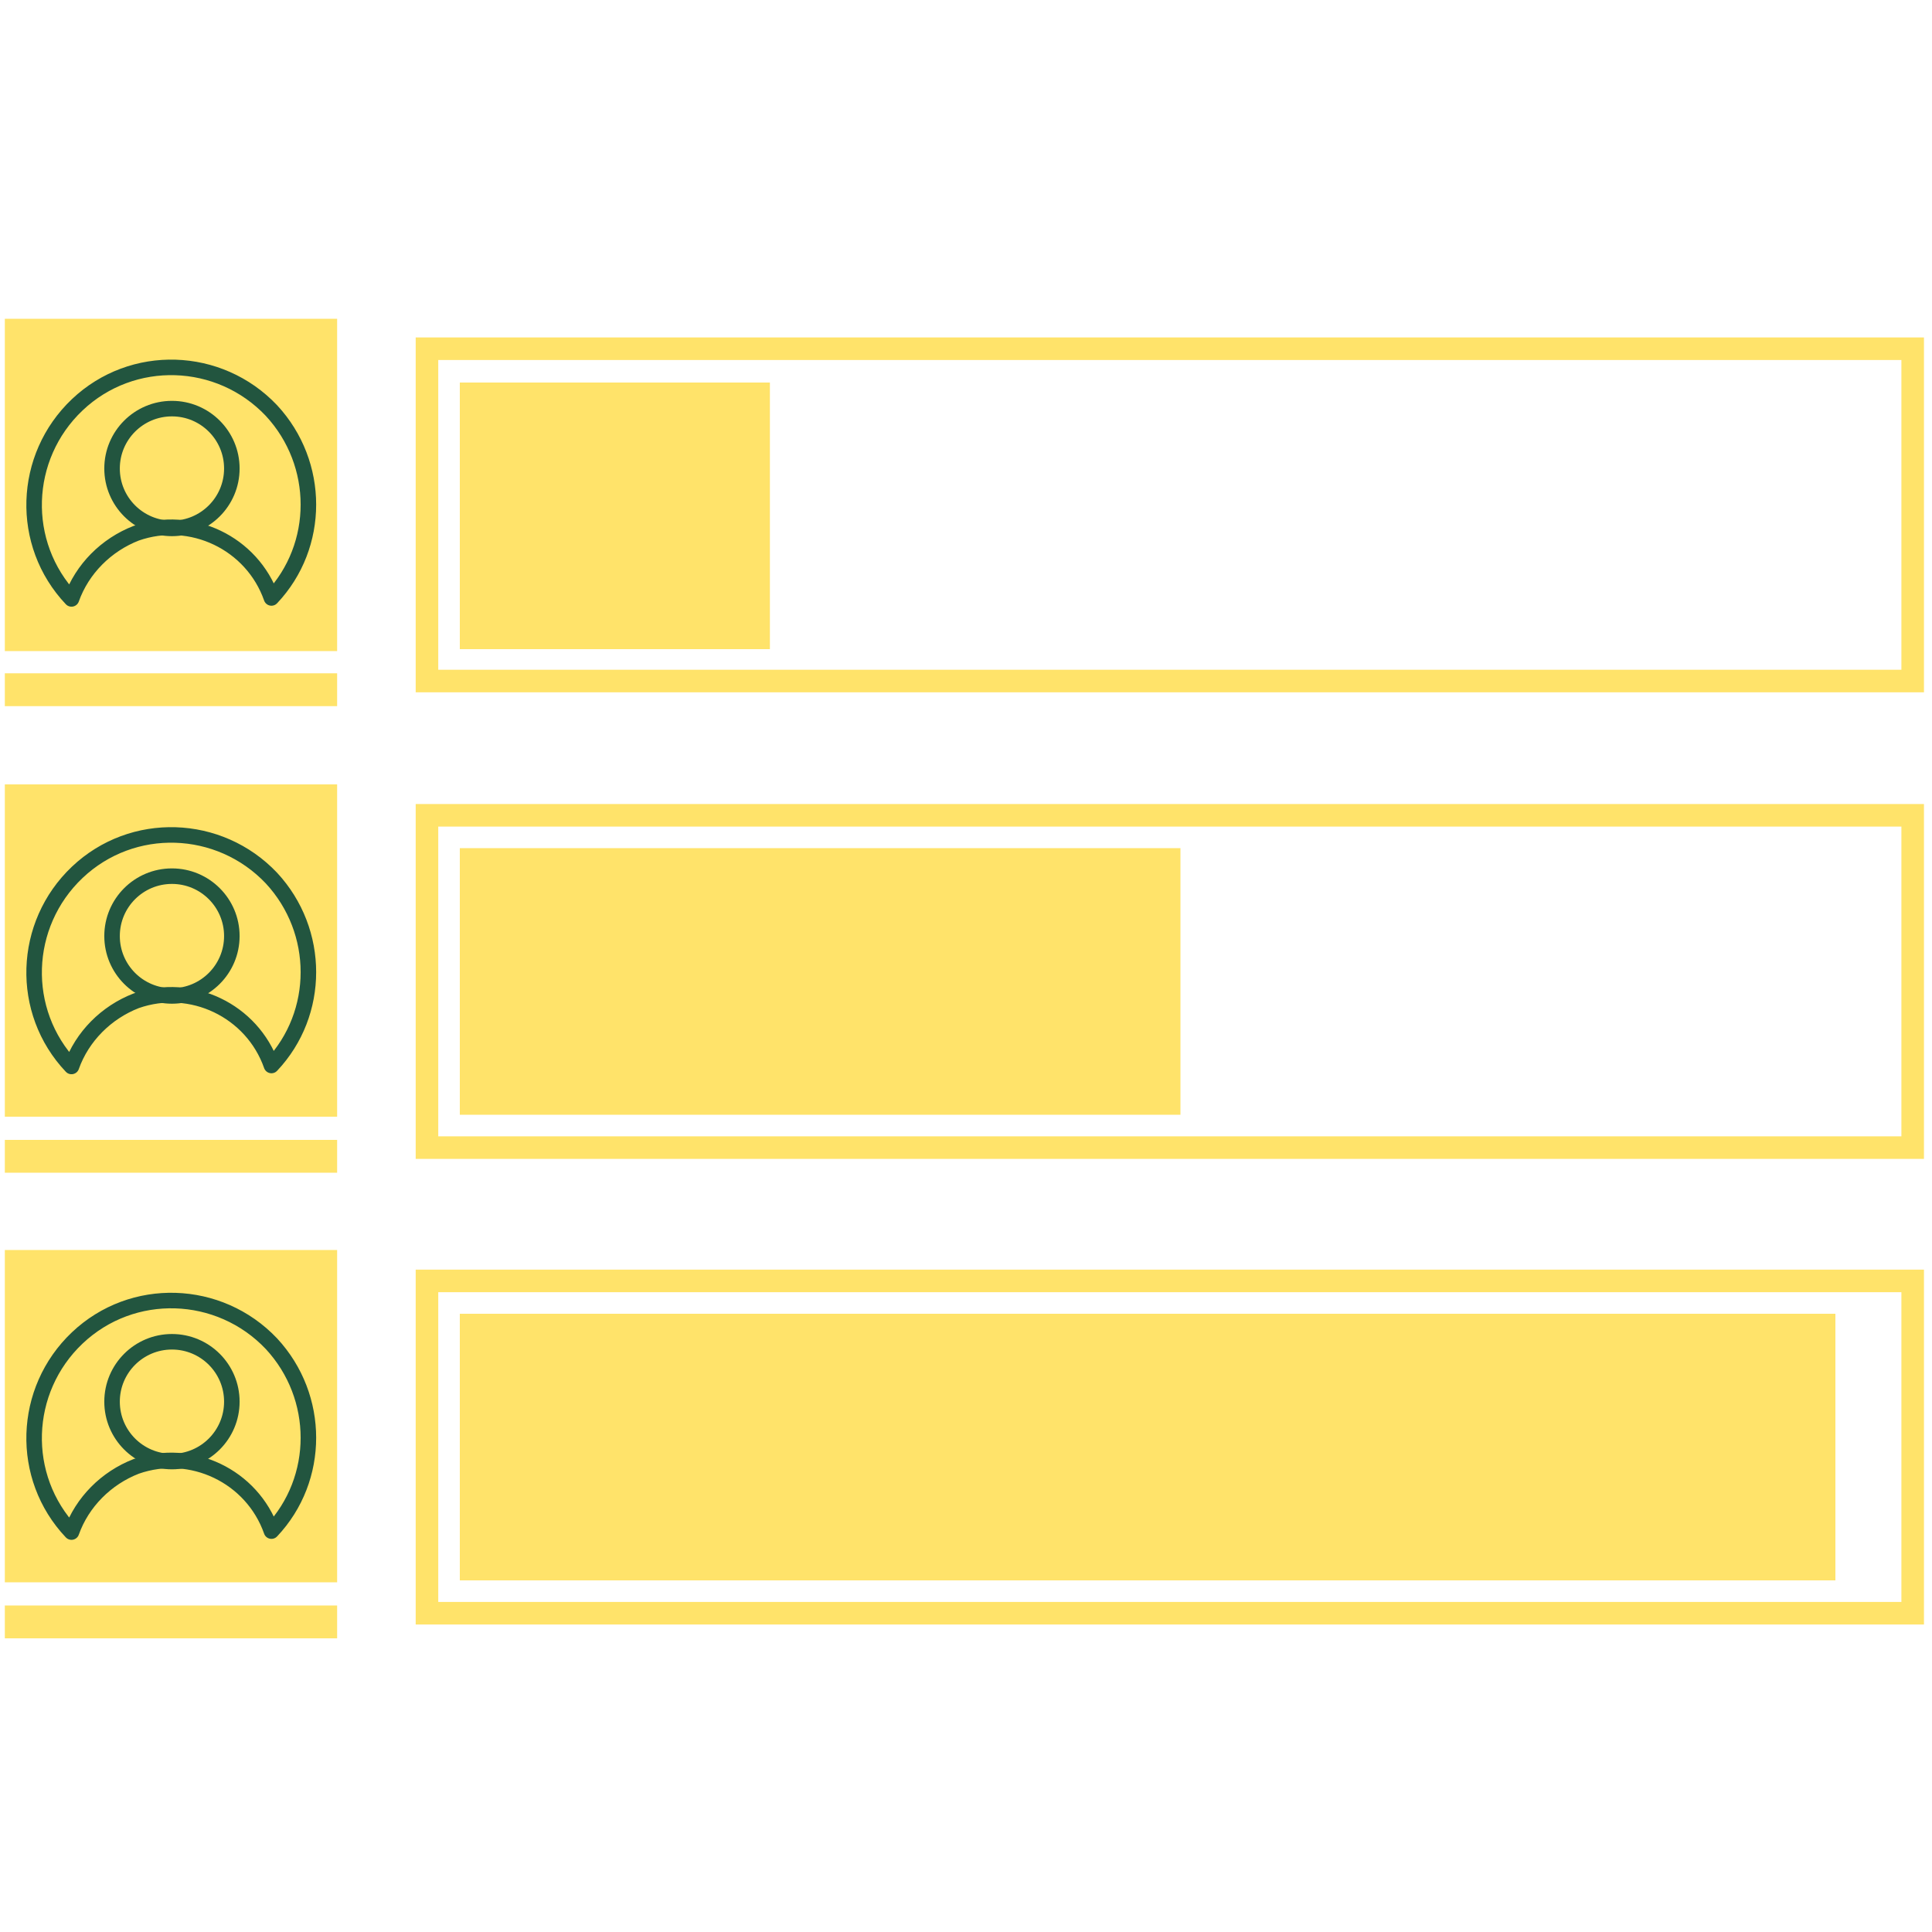 <?xml version="1.0" encoding="utf-8"?>
<!-- Generator: Adobe Illustrator 22.0.1, SVG Export Plug-In . SVG Version: 6.00 Build 0)  -->
<svg version="1.1" xmlns="http://www.w3.org/2000/svg" xmlns:xlink="http://www.w3.org/1999/xlink" x="0px" y="0px"
	 viewBox="0 0 200 200" style="enable-background:new 0 0 200 200;" xml:space="preserve">
<style type="text/css">
	.st0{display:none;}
	.st1{display:inline;}
	.st2{clip-path:url(#SVGID_2_);fill:#FFE36A;}
	.st3{fill:#FFE36A;}
	.st4{fill:none;stroke:#FFE36A;stroke-width:3.11;stroke-miterlimit:10;}
	.st5{display:inline;fill:#FFE36A;}
	.st6{fill:none;stroke:#FFE36A;stroke-width:2.335;stroke-miterlimit:10;}
	.st7{fill:none;stroke:#22553F;stroke-width:1.607;}
	.st8{fill:none;stroke:#22553F;stroke-width:1.607;stroke-linejoin:round;}
</style>
<g id="InPerson" class="st0">
	<g id="Layer_1" class="st1">
		<g>
			<g>
				<defs>
					<polygon id="SVGID_1_" points="-1,38.4 52.9,59.1 142.1,59.1 197,32.2 198,103.7 142.1,125.5 50.5,124.6 1,99 					"/>
				</defs>
				<clipPath id="SVGID_2_">
					<use xlink:href="#SVGID_1_"  style="overflow:visible;"/>
				</clipPath>
				<path class="st2" d="M97.6,160.1c-12.8,0-25.6,0-38.4,0c-4.9,0-9.7-0.4-14.5-1.6c-10.3-2.5-15.5-8.7-16.2-19.4
					C26.9,115.3,44,94.2,67.6,90.8c1.8-0.3,2.7,0,3.1,2c0.5,2.5,2.2,4.5,4.2,6.1c5.1,4.1,11.2,5.8,17.5,6.4
					c6.6,0.6,13.1,0.3,19.5-1.9c3.4-1.2,6.6-2.7,9.4-5.2c1.7-1.5,3.2-3.3,3.5-5.6c0.3-1.9,1.2-2.1,2.8-1.9c6.9,1,13.3,3.3,19,7.3
					c14,9.7,20.8,23.2,20.4,40.2c0,2.2-0.4,4.3-1,6.4c-1.9,7.2-6.7,11.4-13.7,13.4c-5.3,1.5-10.8,2-16.3,2
					C123.2,160.1,110.4,160.1,97.6,160.1z"/>
			</g>
			<path class="st3" d="M97.1,6c20.2,0,36.5,14.7,38.5,34.1c1,9.2-1.2,17.8-4.6,26.1c-3.7,9.1-8.8,17.3-16.3,23.7
				c-10.9,9.3-23,9.4-34.1,0.1c-7.9-6.7-13.1-15.3-16.9-24.8c-2.4-6-4-12.2-4.4-18.7C58.3,26.8,72.1,9.7,91.3,6.5
				C93.4,6.1,95.6,6,97.1,6z M99.2,90.5c4,0.1,8.6-2.2,12.8-5.7c8.3-7.1,13.3-16.3,16.4-26.6c1.1-3.6,2-7.2,1.4-11.2
				c-1.4-8.4-4.9-10.9-13.3-9.6c-9.4,1.5-18.9,2.1-28.3-0.1c-5.3-1.2-10.1-3.3-12.8-8.4c-0.7-1.3-1.3-0.5-1.8,0.1
				c-2.3,2.7-4.3,5.6-5.5,8.9c-1.9,4.8-3.6,9.7-2.5,15c2.4,11,7,20.8,14.7,29C84.9,86.8,90.4,90.4,99.2,90.5z"/>
		</g>
	</g>
	<g id="Layer_2" class="st1">
		<path class="st4" d="M53.9,124.4v67.1c0.1,0.1,0.2,0.2,0.3,0.3h88.6c0.1-0.1,0.2-0.2,0.3-0.3v-67.1H53.9z"/>
		<path class="st4" d="M143.1,124.4v66.9c0.3,0,0.5,0,0.7,0.1l53.7-27.7v-60.1L143.1,124.4z"/>
		<path class="st4" d="M53.9,191.3v-66.9L2.5,100.5v69l50.7,22C53.4,191.4,53.7,191.3,53.9,191.3z"/>
	</g>
</g>
<g id="Online" class="st0">
	<path class="st5" d="M169.3,34.7H30.7c-3.3,0-5.9,2.7-5.9,5.9v2v81.2c0,3.3,2.7,5.9,5.9,5.9h2h134.6h2c3.3,0,5.9-2.7,5.9-5.9V42.6
		v-2C175.2,37.3,172.6,34.7,169.3,34.7z M167.3,121.8H32.7V42.6h134.6V121.8z"/>
	<path class="st5" d="M175.4,133.7c-1.2-1.1-3.5-2-5.1-2H29.7c-1.6,0-3.9,0.9-5.1,2L1,155.4v4c0,0,0,5.9,5.9,5.9h186.1
		c5.9,0,5.9-5.9,5.9-5.9v-4L175.4,133.7z M74,146.3h52l4,6.5H70L74,146.3z M113.9,157.4c0,1.1-0.9,2-2,2H88.1c-1.1,0-2-0.9-2-2v-2
		h27.7L113.9,157.4L113.9,157.4z"/>
	<path class="st5" d="M107.7,107.3c-0.1-0.4-0.6-0.7-1-0.7h-4.4l-1.4-4.2c-0.1-0.4-0.6-0.7-1-0.7c-0.5,0-0.9,0.3-1,0.7l-1.4,4.2
		h-4.4c-0.5,0-0.9,0.3-1,0.7c-0.1,0.4,0,0.9,0.4,1.2l3.6,2.6l-1.4,4.2c-0.1,0.4,0,0.9,0.4,1.2c0.2,0.1,0.4,0.2,0.6,0.2
		c0.2,0,0.4-0.1,0.6-0.2l3.6-2.6l3.6,2.6c0.4,0.3,0.9,0.3,1.3,0c0.4-0.3,0.5-0.7,0.4-1.2l-1.4-4.2l3.6-2.6
		C107.7,108.2,107.8,107.8,107.7,107.3z"/>
	<path class="st5" d="M100,85.3c-6.4,0-12.4,2.2-16.5,6c-1.9,1.8-2.6,4-1.9,5.8c0.6,1.5,2.1,2.6,3.6,2.6c0.7,0,1.4-0.2,1.9-0.7
		c3.6-3.3,8.1-5.2,12.8-5.2l0.1,0c0,0,0.1,0,0.1,0c4.6,0,9.2,1.8,12.8,5.2c0.5,0.5,1.2,0.7,1.9,0.7c1.5,0,3-1.1,3.6-2.6
		c0.7-1.8,0-4-1.9-5.8C112.3,87.5,106.3,85.3,100,85.3z"/>
	<path class="st5" d="M126.9,77.3L126.9,77.3c-0.1-0.1-0.1-0.1-0.2-0.2c-0.2-0.1-0.3-0.3-0.5-0.4l0,0c-7.9-6.6-16.9-10.2-26-10.2
		c-0.1,0-0.4,0-0.6,0c-9.3,0-18.4,3.6-26.4,10.5c-3.6,3.2-3.2,5.7-2.9,6.6c0.6,1.5,2.1,2.4,3.9,2.4c1.8,0,3.6-0.9,5.1-2.4
		c5.5-5.2,12.7-8.1,20.4-8.1h0.2c7.7,0,14.9,2.9,20.4,8.1c1.5,1.6,3.4,2.4,5.2,2.4c1.8,0,3.4-1,3.9-2.4
		C129.9,82.9,130.3,80.4,126.9,77.3z"/>
	<path class="st5" d="M139.9,62.8L139.9,62.8c-0.3-0.3-0.4-0.4-0.6-0.5l0,0c-10.4-9.5-23.9-14.8-38.2-14.8c-0.7,0-1.5,0-2.3,0
		c-14.5,0-28.2,5.4-38.6,15.2c-1.6,1.5-2.1,3.4-1.5,5c0.6,1.6,2.3,2.6,4.3,2.6c1.5,0,3.1-0.6,4.6-1.7l0,0c8.6-7.8,19.6-12.2,31-12.2
		h2.7c11.4,0,22.4,4.3,31,12.2l0,0c1.5,1.1,3.1,1.6,4.6,1.6c2,0,3.7-1,4.3-2.6C141.9,66.2,141.4,64.4,139.9,62.8L139.9,62.8z"/>
</g>
<g id="Layer_5">
	<rect x="0.5" y="33" class="st3" width="34.4" height="34.4"/>
	<rect x="0.5" y="81.2" class="st3" width="34.4" height="34.4"/>
	<rect x="0.5" y="129.4" class="st3" width="34.4" height="34.4"/>
	<rect x="44.2" y="36.1" class="st6" width="153.8" height="34.4"/>
	<rect x="44.2" y="84.4" class="st6" width="153.8" height="34.4"/>
	<rect x="44.2" y="132.6" class="st6" width="153.8" height="34.4"/>
	<rect x="47.6" y="39.6" class="st3" width="32.1" height="27.6"/>
	<rect x="47.6" y="87.8" class="st3" width="74.6" height="27.6"/>
	<rect x="47.6" y="136" class="st3" width="142.4" height="27.6"/>
	<rect x="0.5" y="69.7" class="st3" width="34.4" height="3.4"/>
	<rect x="0.5" y="118" class="st3" width="34.4" height="3.4"/>
	<rect x="0.5" y="166.2" class="st3" width="34.4" height="3.4"/>
	<circle class="st7" cx="17.8" cy="48.5" r="6.2"/>
	<path class="st8" d="M7.4,62c-5.4-5.7-5.1-14.7,0.6-20.1s14.7-5.1,20.1,0.6c5.1,5.5,5.1,14,0,19.4c-2-5.7-8.3-8.7-14-6.7
		C11,56.4,8.5,58.9,7.4,62z"/>
	<circle class="st7" cx="17.8" cy="96.9" r="6.2"/>
	<path class="st8" d="M7.4,110.4c-5.4-5.7-5.1-14.7,0.6-20.1s14.7-5.1,20.1,0.6c5.1,5.5,5.1,14,0,19.4c-2-5.7-8.3-8.7-14-6.7
		C11,104.8,8.5,107.3,7.4,110.4z"/>
	<circle class="st7" cx="17.8" cy="145.1" r="6.2"/>
	<path class="st8" d="M7.4,158.6c-5.4-5.7-5.1-14.7,0.6-20.1s14.7-5.1,20.1,0.6c5.1,5.5,5.1,14,0,19.4c-2-5.7-8.3-8.7-14-6.7
		C11,153,8.5,155.5,7.4,158.6z"/>
</g>
</svg>
